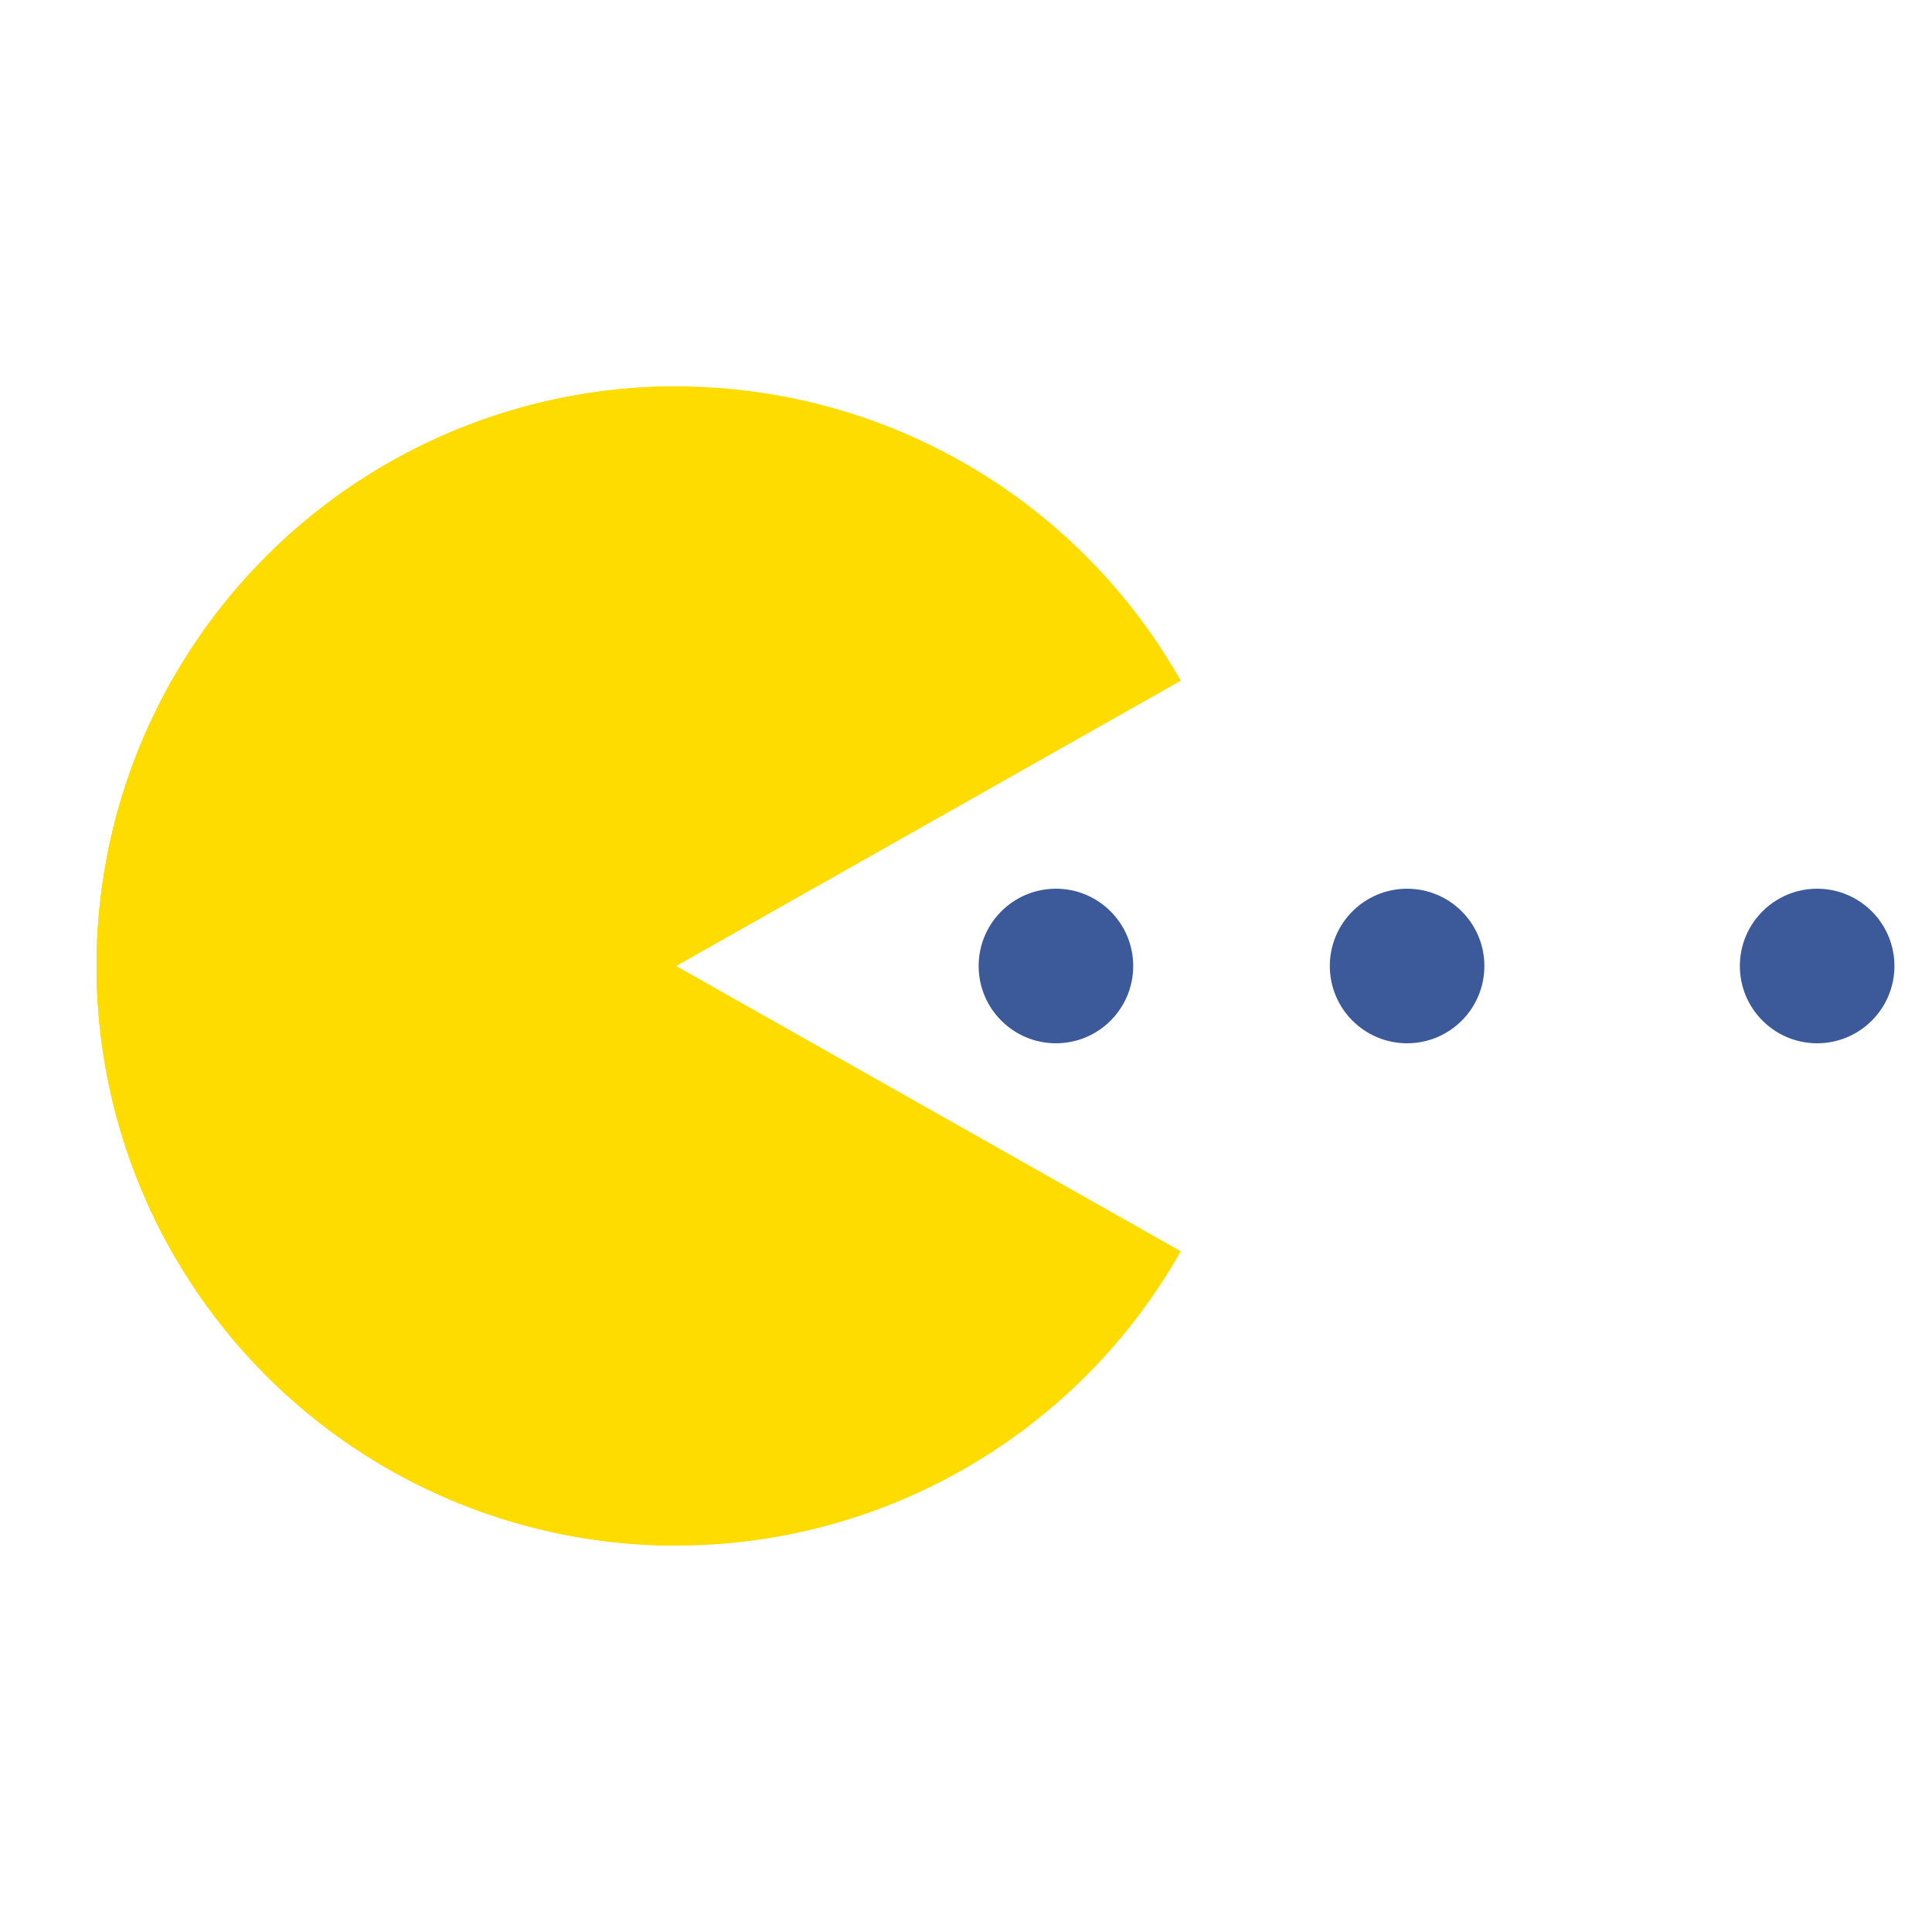 <?xml version="1.0" encoding="utf-8"?>
<svg xmlns="http://www.w3.org/2000/svg" xmlns:xlink="http://www.w3.org/1999/xlink" style="margin: auto; background: transparent; display: block; shape-rendering: auto;" width="244px" height="244px" viewBox="0 0 100 100" preserveAspectRatio="xMidYMid">
<g>
  <circle cx="72.831" cy="50" r="4" fill="#3c5a9a">
    <animate attributeName="cx" repeatCount="indefinite" dur="0.98s" values="95;35" keyTimes="0;1" begin="-0.683s"></animate>
    <animate attributeName="fill-opacity" repeatCount="indefinite" dur="0.98s" values="0;1;1" keyTimes="0;0.2;1" begin="-0.683s"></animate>
  </circle>
  <circle cx="94.055" cy="50" r="4" fill="#3c5a9a">
    <animate attributeName="cx" repeatCount="indefinite" dur="0.98s" values="95;35" keyTimes="0;1" begin="-0.337s"></animate>
    <animate attributeName="fill-opacity" repeatCount="indefinite" dur="0.98s" values="0;1;1" keyTimes="0;0.2;1" begin="-0.337s"></animate>
  </circle>
  <circle cx="54.655" cy="50" r="4" fill="#3c5a9a">
    <animate attributeName="cx" repeatCount="indefinite" dur="0.98s" values="95;35" keyTimes="0;1" begin="0s"></animate>
    <animate attributeName="fill-opacity" repeatCount="indefinite" dur="0.98s" values="0;1;1" keyTimes="0;0.2;1" begin="0s"></animate>
  </circle>
</g><g transform="translate(-15 0)">
  <path d="M50 50L20 50A30 30 0 0 0 80 50Z" fill="#ffdc00" transform="rotate(90 50 50)"></path>
  <path d="M50 50L20 50A30 30 0 0 0 80 50Z" fill="#ffdc00" transform="rotate(29.483 50 50)">
    <animateTransform attributeName="transform" type="rotate" repeatCount="indefinite" dur="0.98s" values="0 50 50;45 50 50;0 50 50" keyTimes="0;0.5;1"></animateTransform>
  </path>
  <path d="M50 50L20 50A30 30 0 0 1 80 50Z" fill="#ffdc00" transform="rotate(-29.483 50 50)">
    <animateTransform attributeName="transform" type="rotate" repeatCount="indefinite" dur="0.98s" values="0 50 50;-45 50 50;0 50 50" keyTimes="0;0.5;1"></animateTransform>
  </path>
</g>
<!-- [ldio] generated by https://loading.io/ --></svg>